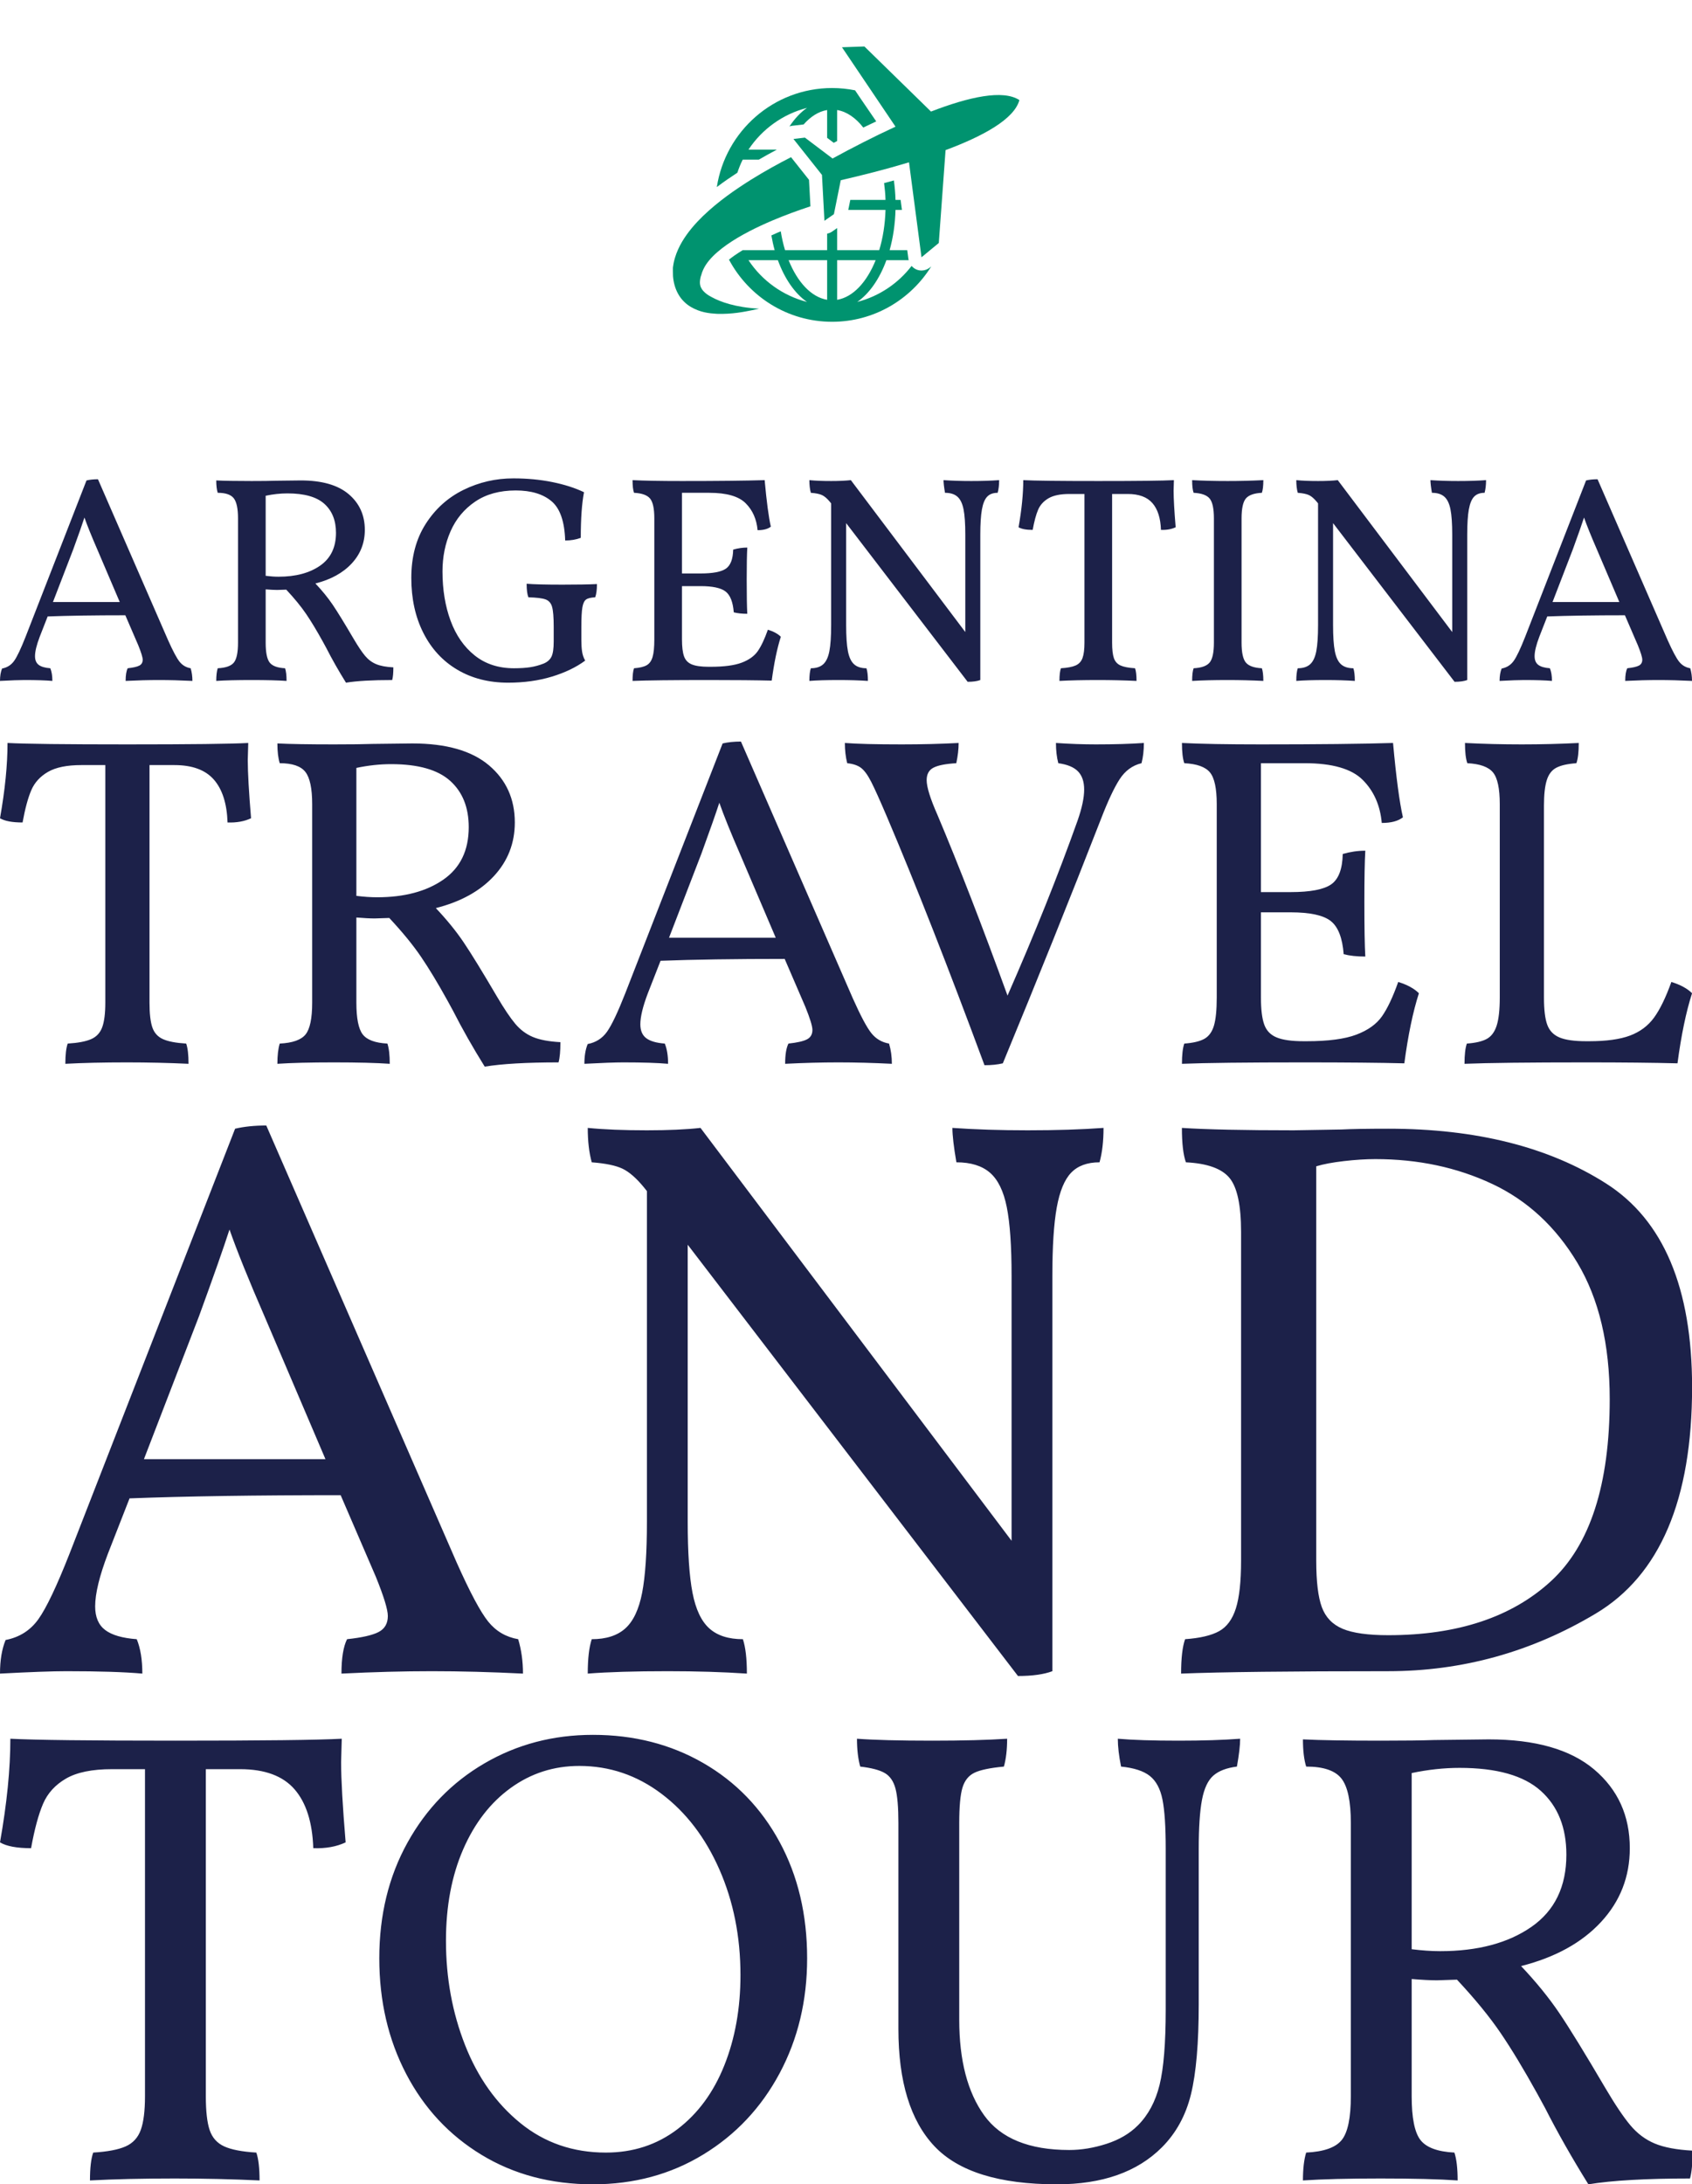 <?xml version="1.0" standalone="no"?>
<svg xmlns="http://www.w3.org/2000/svg" width="230.04" height="296.774" viewBox="0 0 230.04 296.774"><g fill="#00936f" color="#00936f" transform="translate(90.02 0) scale(0.556)"><svg width="90.0" height="90.0" x="0.0" y="0.0" viewBox="0 0 90 90"><path d="M65.488,65.37c-0.571,0.471-1.272,0.724-1.988,0.741c-0.424,0.009-0.85-0.063-1.255-0.223  c-0.492-0.195-0.905-0.517-1.24-0.899c-3.28,4.264-7.92,7.411-13.282,8.8c2.99-2.082,5.463-5.671,7.121-10.209h5.453  c-0.021-0.096-0.063-0.182-0.074-0.279l-0.285-2.165H55.63c0.841-2.991,1.343-6.308,1.438-9.836h1.574l-0.322-2.444h-1.252  c-0.045-1.637-0.187-3.225-0.396-4.757c-0.779,0.217-1.588,0.431-2.39,0.645c0.174,1.336,0.302,2.7,0.344,4.112h-8.61L45.52,51.3  h9.105c-0.104,3.541-0.639,6.884-1.537,9.836H42.795v-5.401l-1.252,0.875c-0.363,0.257-0.772,0.399-1.192,0.486v4.04H30.058  c-0.439-1.446-0.79-2.989-1.047-4.6c-0.267,0.108-0.542,0.217-0.804,0.329c-0.524,0.223-0.992,0.445-1.49,0.668  c0.219,1.238,0.477,2.451,0.798,3.603h-7.807v-0.002c-0.703,0.429-1.374,0.857-1.996,1.292c-0.491,0.346-0.938,0.686-1.361,1.023  c4.805,9.025,14.303,15.189,25.221,15.189c10.239,0,19.208-5.433,24.25-13.549L65.488,65.37z M21.114,63.58h7.188  c1.661,4.538,4.13,8.127,7.121,10.209C29.482,72.252,24.412,68.564,21.114,63.58z M40.351,73.266  c-3.883-0.645-7.27-4.322-9.421-9.686h9.421V73.266z M42.795,63.58h9.421c-2.149,5.361-5.54,9.041-9.421,9.686V63.58z"></path><path d="M87.363,24.459c-3.995-2.627-12.348-0.773-21.615,2.803L49.466,11.36l-5.485,0.188L57.07,30.955  c-5.385,2.476-10.719,5.232-15.396,7.779l-6.756-5.102l-2.806,0.327l6.977,8.789l0.601,11.208l2.317-1.617l1.677-8.297  c5.19-1.188,11.015-2.66,16.687-4.372l3.053,23.206l4.232-3.495l1.654-22.695C78.628,33.219,86.111,29.072,87.363,24.459z"></path><path d="M48.527,24.071l-1.348-1.999c-1.819-0.362-3.688-0.56-5.61-0.56c-14.262,0-26.082,10.519-28.192,24.199  c1.755-1.324,3.46-2.488,5.021-3.501c0.37-1.097,0.789-2.173,1.308-3.194h3.933c1.418-0.817,2.874-1.633,4.406-2.444h-6.933  c3.296-4.984,8.368-8.671,14.31-10.209c-1.592,1.11-3.032,2.657-4.287,4.538c0.197-0.063,0.393-0.13,0.604-0.153l2.806-0.327  c0.017-0.001,0.037,0,0.052-0.001c1.697-1.917,3.647-3.184,5.752-3.532v6.794l1.615,1.221c0.282-0.151,0.549-0.284,0.829-0.435  v-7.58c2.373,0.393,4.56,1.933,6.396,4.285l3.166-1.505L48.527,24.071z"></path><path d="M35.919,43.951l-4.397-5.538c-2.987,1.531-6.322,3.345-9.807,5.517c-3.892,2.446-7.978,5.27-11.725,8.869  c-1.86,1.813-3.648,3.828-5.098,6.258c-0.717,1.217-1.339,2.549-1.767,3.991c-0.115,0.353-0.192,0.733-0.28,1.101  c-0.047,0.183-0.069,0.375-0.104,0.563l-0.102,0.681l-0.003,0.832l0.023,1.226c0.107,1.477,0.501,3.049,1.285,4.42  c0.766,1.383,1.916,2.446,3.06,3.128c2.327,1.363,4.509,1.586,6.388,1.697c3.773,0.115,6.669-0.5,8.695-0.902  c0.631-0.134,1.162-0.256,1.612-0.361c-5.88-0.309-9.543-1.719-11.51-2.787c-0.562-0.285-1.083-0.605-1.528-0.977  c-0.205-0.159-0.317-0.263-0.317-0.263l0.038-0.003c-0.121-0.115-0.262-0.223-0.364-0.346c-0.886-1.059-0.909-2.021-0.595-3.401  c0.054-0.142,0.101-0.271,0.14-0.405l0.239-0.799l0.008-0.023c0.022-0.125-0.022,0.141-0.016,0.106l0.013-0.028l0.022-0.063  l0.044-0.121c0.033-0.079,0.051-0.159,0.092-0.242c0.079-0.163,0.133-0.326,0.228-0.491c0.332-0.663,0.786-1.338,1.348-2.008  c1.127-1.343,2.652-2.629,4.323-3.804c3.372-2.351,7.309-4.276,11.085-5.885c3.284-1.394,6.455-2.523,9.317-3.473L35.919,43.951z"></path></svg></g><path fill="#1c2149" fill-rule="nonzero" d="M25.92 25.80Q26.16 26.60 26.16 27.52L26.16 27.52Q23.76 27.40 21.60 27.40L21.60 27.40Q19.48 27.40 17.08 27.52L17.08 27.52Q17.08 26.36 17.36 25.80L17.36 25.80Q18.48 25.68 18.94 25.44Q19.40 25.20 19.40 24.64L19.40 24.64Q19.40 24.16 18.80 22.68L18.80 22.68L17.04 18.60Q10.68 18.60 6.48 18.76L6.48 18.76L5.40 21.52Q4.76 23.20 4.76 24.16L4.76 24.16Q4.76 24.96 5.26 25.34Q5.76 25.72 6.84 25.80L6.84 25.80Q7.12 26.48 7.12 27.52L7.12 27.52Q5.76 27.40 3.32 27.40L3.32 27.40Q2.28 27.40 0 27.52L0 27.52Q0 26.52 0.28 25.84L0.28 25.84Q1.32 25.64 1.92 24.80Q2.52 23.96 3.48 21.52L3.48 21.52L11.76 0.28Q12.44 0.12 13.32 0.12L13.32 0.12L22.84 21.96Q23.84 24.20 24.42 24.92Q25 25.64 25.92 25.80L25.92 25.80ZM7.20 16.80L16.28 16.80L13.24 9.68Q12.04 6.92 11.48 5.32L11.48 5.32Q11.04 6.68 9.96 9.64L9.96 9.64L7.20 16.80ZM48.08 21.80Q49 23.36 49.64 24.12Q50.28 24.88 51.14 25.24Q52 25.60 53.48 25.68L53.48 25.68Q53.48 26.84 53.32 27.40L53.32 27.40Q49.24 27.40 47.04 27.76L47.04 27.76Q45.52 25.32 44.36 23.04L44.36 23.04L43.88 22.16Q42.64 19.92 41.62 18.42Q40.60 16.92 38.92 15.12L38.92 15.12L37.68 15.16Q37.08 15.16 36.12 15.08L36.12 15.08L36.12 22.32Q36.12 24.32 36.66 25.02Q37.20 25.72 38.76 25.80L38.76 25.80Q38.96 26.40 38.96 27.52L38.96 27.52Q37.24 27.40 34.20 27.40L34.20 27.40Q31.20 27.40 29.40 27.52L29.40 27.52Q29.40 26.44 29.60 25.80L29.60 25.80Q31.24 25.72 31.80 25.02Q32.36 24.32 32.36 22.32L32.36 22.32L32.36 5.44Q32.36 3.44 31.78 2.70Q31.20 1.96 29.60 1.96L29.60 1.96Q29.40 1.32 29.40 0.28L29.40 0.28Q31 0.36 34.20 0.36L34.20 0.36Q36.40 0.36 37.52 0.32L37.52 0.32L40.88 0.28Q45.20 0.28 47.40 2.14Q49.60 4 49.60 7L49.60 7Q49.60 9.64 47.82 11.56Q46.04 13.48 42.88 14.28L42.88 14.28Q44.28 15.76 45.24 17.18Q46.20 18.60 48.08 21.80L48.08 21.80ZM36.12 13.24Q37.08 13.36 37.88 13.36L37.88 13.36Q41.36 13.36 43.52 11.86Q45.68 10.36 45.68 7.40L45.68 7.40Q45.68 4.88 44.10 3.46Q42.52 2.04 39.08 2.04L39.08 2.04Q37.64 2.04 36.12 2.36L36.12 2.36L36.12 13.24ZM69.08 27.76Q65.16 27.76 62.18 26.00Q59.20 24.24 57.56 21Q55.92 17.76 55.92 13.52L55.92 13.52Q55.92 9.24 57.88 6.18Q59.84 3.12 63.02 1.56Q66.20 0 69.80 0L69.80 0Q72.60 0 75.08 0.50Q77.56 1 79.40 1.88L79.40 1.88Q78.96 4.16 78.96 8.08L78.96 8.08Q78 8.44 76.84 8.44L76.84 8.44Q76.72 4.56 74.98 3.10Q73.24 1.64 70.12 1.64L70.12 1.64Q66.84 1.64 64.60 3.16Q62.36 4.68 61.26 7.18Q60.16 9.68 60.16 12.64L60.16 12.64Q60.16 16.36 61.26 19.34Q62.36 22.32 64.54 24.06Q66.72 25.80 69.88 25.80L69.88 25.80Q71.16 25.80 72.08 25.66Q73 25.52 73.92 25.16L73.92 25.16Q74.68 24.84 74.98 24.22Q75.28 23.60 75.28 22.16L75.28 22.16L75.28 20.16Q75.28 18.24 75.06 17.46Q74.84 16.68 74.16 16.44Q73.48 16.20 71.84 16.16L71.84 16.16Q71.60 15.56 71.60 14.32L71.60 14.32Q73.12 14.44 76.48 14.44L76.48 14.44Q79.48 14.44 81.16 14.36L81.16 14.36Q81.16 15.52 80.92 16.16L80.92 16.16Q80.04 16.20 79.68 16.46Q79.32 16.72 79.18 17.52Q79.04 18.32 79.04 20.16L79.04 20.16L79.04 21.96Q79.04 22.88 79.14 23.54Q79.24 24.20 79.56 24.76L79.56 24.76Q77.72 26.12 75.02 26.94Q72.32 27.76 69.08 27.76L69.08 27.76ZM104.40 20.56Q105.56 20.92 106.16 21.52L106.16 21.52Q105.40 23.88 104.92 27.48L104.92 27.48Q101.80 27.40 96.36 27.40L96.36 27.40Q89.00 27.40 86.00 27.52L86.00 27.52Q86.00 26.36 86.20 25.80L86.20 25.80Q87.32 25.72 87.90 25.40Q88.48 25.08 88.72 24.28Q88.96 23.48 88.96 21.88L88.96 21.88L88.96 5.44Q88.96 3.44 88.38 2.74Q87.80 2.04 86.20 1.96L86.20 1.96Q86.00 1.40 86.00 0.24L86.00 0.24Q88.36 0.36 92.72 0.36L92.72 0.36Q100 0.36 103.96 0.24L103.96 0.24Q104.36 4.64 104.80 6.56L104.80 6.56Q104.20 7.04 103 7.04L103 7.04Q102.80 4.80 101.38 3.38Q99.96 1.96 96.44 1.96L96.44 1.96L92.72 1.96L92.72 12.92L95.24 12.92Q97.76 12.92 98.70 12.26Q99.64 11.60 99.68 9.68L99.68 9.68Q100.64 9.40 101.60 9.40L101.60 9.40Q101.52 10.76 101.52 13.76L101.52 13.76Q101.52 17.04 101.60 18.40L101.60 18.40Q100.52 18.40 99.76 18.20L99.76 18.20Q99.60 16.12 98.66 15.38Q97.72 14.64 95.24 14.64L95.24 14.64L92.72 14.64L92.72 21.88Q92.72 23.40 93.00 24.18Q93.28 24.96 94.06 25.28Q94.84 25.60 96.36 25.60L96.36 25.60L96.60 25.60Q99.36 25.60 100.84 25.04Q102.32 24.48 103.02 23.48Q103.72 22.48 104.40 20.56L104.40 20.56ZM132.04 0.36Q134.20 0.36 135.84 0.24L135.84 0.24Q135.84 1.24 135.64 1.96L135.64 1.96Q134.72 1.96 134.22 2.48Q133.72 3 133.50 4.22Q133.28 5.44 133.28 7.64L133.28 7.64L133.28 27.40Q132.64 27.64 131.56 27.64L131.56 27.64L115.04 6.08L115.04 19.92Q115.04 22.24 115.28 23.48Q115.52 24.72 116.12 25.26Q116.72 25.80 117.80 25.80L117.80 25.80Q118.00 26.40 118.00 27.52L118.00 27.52Q116.20 27.40 114.04 27.40L114.04 27.40Q111.56 27.40 110.04 27.52L110.04 27.52Q110.04 26.40 110.24 25.80L110.24 25.80Q111.32 25.80 111.92 25.26Q112.52 24.72 112.76 23.48Q113.00 22.24 113.00 19.92L113.00 19.92L113.00 3.40L112.84 3.20Q112.28 2.52 111.78 2.28Q111.28 2.04 110.24 1.96L110.24 1.96Q110.04 1.24 110.04 0.24L110.04 0.24Q111.24 0.36 113.00 0.36L113.00 0.36Q114.60 0.36 115.68 0.24L115.68 0.24L131.24 20.88L131.24 7.64Q131.24 5.40 131.00 4.20Q130.76 3 130.16 2.48Q129.56 1.96 128.48 1.96L128.48 1.96Q128.28 0.80 128.28 0.24L128.28 0.24Q130.00 0.36 132.04 0.36L132.04 0.36ZM159.60 0.24L159.56 1.68Q159.56 3.28 159.84 6.64L159.84 6.64Q159 7.04 157.84 7L157.84 7Q157.76 4.60 156.68 3.36Q155.60 2.12 153.32 2.12L153.32 2.12L151.20 2.12L151.20 22.32Q151.20 23.72 151.44 24.42Q151.68 25.12 152.34 25.42Q153 25.72 154.32 25.80L154.32 25.80Q154.52 26.36 154.52 27.52L154.52 27.52Q151.96 27.40 149.28 27.40L149.28 27.40Q146.28 27.40 144.04 27.52L144.04 27.52Q144.04 26.36 144.24 25.80L144.24 25.80Q145.56 25.72 146.24 25.42Q146.92 25.12 147.18 24.40Q147.44 23.68 147.44 22.32L147.44 22.32L147.44 2.12L145.40 2.12Q143.56 2.12 142.56 2.70Q141.56 3.28 141.14 4.26Q140.72 5.24 140.40 7L140.40 7Q139.08 7 138.48 6.64L138.48 6.64Q139.12 3.04 139.12 0.24L139.12 0.24Q141.36 0.36 149.32 0.36L149.32 0.36Q157.40 0.36 159.60 0.24L159.60 0.24ZM165.04 5.44Q165.04 3.44 164.46 2.74Q163.88 2.04 162.28 1.96L162.28 1.96Q162.08 1.40 162.08 0.24L162.08 0.24Q164.28 0.36 166.92 0.36L166.92 0.36Q169.36 0.36 171.76 0.24L171.76 0.24Q171.76 1.40 171.56 1.96L171.56 1.96Q169.96 2.04 169.38 2.74Q168.80 3.44 168.80 5.44L168.80 5.44L168.80 22.32Q168.80 24.32 169.38 25.02Q169.96 25.72 171.56 25.80L171.56 25.80Q171.76 26.36 171.76 27.52L171.76 27.52Q169.36 27.40 166.92 27.40L166.92 27.40Q164.12 27.40 162.08 27.52L162.08 27.52Q162.08 26.36 162.28 25.80L162.28 25.80Q163.88 25.72 164.46 25.02Q165.04 24.32 165.04 22.32L165.04 22.32L165.04 5.44ZM198.24 0.36Q200.40 0.36 202.04 0.24L202.04 0.24Q202.04 1.24 201.84 1.96L201.84 1.96Q200.92 1.96 200.42 2.48Q199.92 3 199.70 4.22Q199.48 5.44 199.48 7.64L199.48 7.64L199.48 27.40Q198.84 27.64 197.76 27.64L197.76 27.64L181.24 6.08L181.24 19.92Q181.24 22.24 181.48 23.48Q181.72 24.72 182.32 25.26Q182.92 25.80 184 25.80L184 25.80Q184.20 26.40 184.20 27.52L184.20 27.52Q182.40 27.40 180.24 27.40L180.24 27.40Q177.76 27.40 176.24 27.52L176.24 27.52Q176.24 26.40 176.44 25.80L176.44 25.80Q177.52 25.80 178.12 25.26Q178.72 24.72 178.96 23.48Q179.20 22.24 179.20 19.92L179.20 19.92L179.20 3.40L179.04 3.20Q178.48 2.52 177.98 2.28Q177.48 2.04 176.44 1.96L176.44 1.96Q176.24 1.24 176.24 0.24L176.24 0.24Q177.44 0.36 179.20 0.36L179.20 0.36Q180.80 0.36 181.88 0.24L181.88 0.24L197.44 20.88L197.44 7.64Q197.44 5.40 197.20 4.20Q196.96 3 196.36 2.48Q195.76 1.96 194.68 1.96L194.68 1.96Q194.48 0.80 194.48 0.24L194.48 0.24Q196.20 0.36 198.24 0.36L198.24 0.36ZM229.80 25.80Q230.04 26.60 230.04 27.52L230.04 27.52Q227.64 27.40 225.48 27.40L225.48 27.40Q223.36 27.40 220.96 27.52L220.96 27.52Q220.96 26.36 221.24 25.80L221.24 25.80Q222.36 25.68 222.82 25.44Q223.28 25.20 223.28 24.64L223.28 24.64Q223.28 24.16 222.68 22.68L222.68 22.68L220.92 18.60Q214.56 18.60 210.36 18.76L210.36 18.76L209.28 21.52Q208.64 23.20 208.64 24.16L208.64 24.16Q208.64 24.96 209.14 25.34Q209.64 25.72 210.72 25.80L210.72 25.80Q211 26.48 211 27.52L211 27.52Q209.64 27.40 207.20 27.40L207.20 27.40Q206.16 27.40 203.88 27.52L203.88 27.52Q203.88 26.52 204.16 25.84L204.16 25.84Q205.20 25.64 205.80 24.80Q206.40 23.96 207.36 21.52L207.36 21.52L215.64 0.28Q216.32 0.12 217.20 0.12L217.20 0.12L226.72 21.96Q227.72 24.20 228.30 24.92Q228.88 25.64 229.80 25.80L229.80 25.80ZM211.08 16.80L220.16 16.80L217.12 9.68Q215.92 6.92 215.36 5.32L215.36 5.32Q214.92 6.68 213.84 9.64L213.84 9.64L211.08 16.80Z" transform="translate(0 65) scale(1)"></path><path fill="#1c2149" fill-rule="nonzero" d="M21.12 0.12L21.08 1.56Q21.08 3.16 21.36 6.52L21.36 6.52Q20.52 6.92 19.36 6.88L19.36 6.88Q19.28 4.48 18.20 3.24Q17.12 2 14.84 2L14.84 2L12.72 2L12.72 22.20Q12.72 23.60 12.96 24.30Q13.20 25 13.86 25.30Q14.52 25.60 15.84 25.68L15.84 25.68Q16.04 26.24 16.04 27.40L16.04 27.40Q13.48 27.28 10.80 27.28L10.80 27.28Q7.80 27.28 5.56 27.40L5.56 27.40Q5.56 26.24 5.76 25.68L5.76 25.68Q7.08 25.60 7.76 25.30Q8.44 25 8.70 24.28Q8.96 23.56 8.96 22.20L8.96 22.20L8.96 2L6.92 2Q5.08 2 4.08 2.58Q3.08 3.16 2.66 4.14Q2.24 5.12 1.92 6.88L1.92 6.88Q0.60 6.88 0 6.52L0 6.52Q0.64 2.92 0.64 0.12L0.64 0.12Q2.88 0.24 10.84 0.24L10.84 0.24Q18.92 0.24 21.12 0.12L21.12 0.12ZM42.28 21.68Q43.20 23.24 43.84 24Q44.48 24.76 45.34 25.12Q46.20 25.48 47.68 25.56L47.68 25.56Q47.68 26.72 47.52 27.28L47.52 27.28Q43.44 27.28 41.24 27.64L41.24 27.64Q39.72 25.20 38.56 22.92L38.56 22.92L38.08 22.04Q36.84 19.80 35.82 18.30Q34.80 16.80 33.12 15L33.12 15L31.88 15.04Q31.28 15.04 30.32 14.96L30.32 14.96L30.32 22.20Q30.32 24.20 30.86 24.90Q31.40 25.60 32.96 25.68L32.96 25.68Q33.16 26.28 33.16 27.40L33.16 27.40Q31.44 27.28 28.40 27.28L28.40 27.28Q25.40 27.28 23.60 27.40L23.60 27.40Q23.60 26.32 23.80 25.68L23.80 25.68Q25.44 25.60 26.00 24.90Q26.56 24.20 26.56 22.20L26.56 22.20L26.56 5.32Q26.56 3.32 25.98 2.58Q25.40 1.84 23.80 1.84L23.80 1.84Q23.60 1.20 23.60 0.16L23.60 0.16Q25.20 0.24 28.40 0.24L28.40 0.24Q30.60 0.24 31.72 0.20L31.72 0.20L35.08 0.16Q39.40 0.16 41.60 2.02Q43.80 3.88 43.80 6.88L43.80 6.88Q43.80 9.52 42.02 11.44Q40.24 13.36 37.08 14.16L37.08 14.16Q38.48 15.64 39.44 17.06Q40.40 18.48 42.28 21.68L42.28 21.68ZM30.32 13.12Q31.28 13.24 32.08 13.24L32.08 13.24Q35.56 13.24 37.72 11.74Q39.88 10.24 39.88 7.28L39.88 7.28Q39.88 4.76 38.30 3.34Q36.72 1.92 33.28 1.92L33.28 1.92Q31.84 1.92 30.32 2.24L30.32 2.24L30.32 13.12ZM75.64 25.68Q75.88 26.48 75.88 27.40L75.88 27.40Q73.48 27.28 71.32 27.28L71.32 27.28Q69.20 27.28 66.80 27.40L66.80 27.40Q66.80 26.24 67.08 25.68L67.08 25.68Q68.20 25.56 68.66 25.32Q69.12 25.08 69.12 24.52L69.12 24.52Q69.12 24.04 68.52 22.56L68.52 22.56L66.76 18.48Q60.40 18.48 56.20 18.64L56.20 18.64L55.12 21.40Q54.48 23.08 54.48 24.04L54.48 24.04Q54.48 24.84 54.98 25.22Q55.48 25.60 56.56 25.68L56.56 25.68Q56.84 26.36 56.84 27.40L56.84 27.40Q55.48 27.28 53.04 27.28L53.04 27.28Q52 27.28 49.72 27.40L49.72 27.40Q49.72 26.40 50 25.72L50 25.72Q51.04 25.52 51.64 24.68Q52.24 23.84 53.20 21.40L53.20 21.40L61.48 0.16Q62.16 0 63.04 0L63.04 0L72.56 21.84Q73.56 24.08 74.14 24.80Q74.72 25.52 75.64 25.68L75.64 25.68ZM56.92 16.68L66 16.68L62.96 9.56Q61.76 6.80 61.20 5.20L61.20 5.20Q60.76 6.56 59.68 9.52L59.68 9.52L56.92 16.68ZM93.24 0.24Q95.60 0.24 97.32 0.12L97.32 0.12Q97.32 1.08 97.12 1.84L97.12 1.84Q95.96 2.12 95.26 3.20Q94.56 4.28 93.68 6.56L93.68 6.56Q89.72 16.72 85.32 27.36L85.32 27.36Q84.64 27.52 83.76 27.52L83.76 27.52Q79.12 15 75.48 6.44L75.48 6.44Q74.56 4.28 74.12 3.42Q73.68 2.56 73.26 2.24Q72.84 1.92 72.08 1.84L72.08 1.84Q71.88 1.04 71.88 0.12L71.88 0.12Q73.44 0.24 76.72 0.24L76.72 0.24Q79.28 0.24 81.56 0.12L81.56 0.12Q81.56 0.92 81.36 1.84L81.36 1.84Q80 1.92 79.42 2.22Q78.84 2.52 78.84 3.28L78.84 3.28Q78.84 4.16 79.76 6.24L79.76 6.24Q82.48 12.68 85.72 21.60L85.72 21.60Q89.20 13.68 91.68 6.72L91.68 6.72Q92.24 5.12 92.24 4.08L92.24 4.08Q92.24 3.08 91.72 2.54Q91.20 2 90.04 1.84L90.04 1.84Q89.84 1.08 89.84 0.12L89.84 0.12Q91.60 0.24 93.24 0.24L93.24 0.24ZM118.96 20.44Q120.12 20.80 120.72 21.40L120.72 21.40Q119.96 23.76 119.48 27.36L119.48 27.36Q116.36 27.28 110.92 27.28L110.92 27.28Q103.56 27.28 100.56 27.40L100.56 27.40Q100.56 26.24 100.76 25.68L100.76 25.68Q101.88 25.60 102.46 25.28Q103.04 24.96 103.28 24.16Q103.52 23.36 103.52 21.76L103.52 21.76L103.52 5.32Q103.52 3.32 102.94 2.62Q102.36 1.92 100.76 1.84L100.76 1.84Q100.56 1.28 100.56 0.12L100.56 0.12Q102.92 0.24 107.28 0.24L107.28 0.24Q114.56 0.24 118.52 0.12L118.52 0.12Q118.92 4.52 119.36 6.44L119.36 6.44Q118.76 6.92 117.56 6.92L117.56 6.92Q117.36 4.68 115.94 3.26Q114.52 1.84 111 1.84L111 1.84L107.28 1.84L107.28 12.80L109.80 12.80Q112.32 12.80 113.26 12.14Q114.20 11.48 114.24 9.56L114.24 9.56Q115.20 9.28 116.16 9.28L116.16 9.28Q116.08 10.64 116.08 13.64L116.08 13.64Q116.08 16.92 116.16 18.28L116.16 18.28Q115.08 18.28 114.32 18.08L114.32 18.08Q114.16 16 113.22 15.26Q112.28 14.52 109.80 14.52L109.80 14.52L107.28 14.52L107.28 21.76Q107.28 23.28 107.56 24.06Q107.84 24.84 108.62 25.16Q109.40 25.48 110.92 25.48L110.92 25.48L111.16 25.48Q113.92 25.48 115.40 24.92Q116.88 24.36 117.58 23.36Q118.28 22.36 118.96 20.44L118.96 20.44ZM135.20 25.48Q137.40 25.48 138.68 25Q139.96 24.52 140.72 23.48Q141.48 22.44 142.20 20.44L142.20 20.44Q143.36 20.80 143.96 21.40L143.96 21.40Q143.20 23.76 142.72 27.36L142.72 27.36Q139.60 27.28 134.96 27.28L134.96 27.28Q127.60 27.28 124.60 27.40L124.60 27.40Q124.60 26.24 124.80 25.68L124.80 25.68Q125.92 25.60 126.50 25.28Q127.08 24.96 127.34 24.14Q127.60 23.32 127.60 21.76L127.60 21.76L127.60 5.32Q127.60 3.32 127.02 2.62Q126.44 1.92 124.84 1.84L124.84 1.84Q124.64 1.28 124.64 0.12L124.64 0.12Q126.96 0.24 129.48 0.24L129.48 0.24Q131.92 0.24 134.32 0.12L134.32 0.12Q134.32 1.28 134.12 1.84L134.12 1.84Q133 1.92 132.42 2.22Q131.84 2.52 131.60 3.28Q131.36 4.04 131.36 5.44L131.36 5.44L131.36 21.76Q131.36 23.32 131.64 24.08Q131.92 24.84 132.68 25.16Q133.44 25.48 134.96 25.48L134.96 25.48L135.20 25.48Z" transform="translate(0 100.76) scale(1.598)"></path><path fill="#1c2149" fill-rule="nonzero" d="M25.92 25.68Q26.16 26.48 26.16 27.40L26.16 27.40Q23.76 27.28 21.60 27.28L21.60 27.28Q19.48 27.28 17.08 27.40L17.08 27.40Q17.08 26.24 17.36 25.68L17.36 25.68Q18.48 25.56 18.94 25.32Q19.40 25.08 19.40 24.52L19.40 24.52Q19.40 24.04 18.80 22.56L18.80 22.56L17.04 18.48Q10.68 18.48 6.48 18.64L6.48 18.64L5.40 21.40Q4.76 23.08 4.76 24.04L4.76 24.04Q4.76 24.84 5.26 25.22Q5.76 25.60 6.84 25.68L6.84 25.68Q7.12 26.36 7.12 27.40L7.12 27.40Q5.76 27.28 3.32 27.28L3.32 27.28Q2.28 27.28 0 27.40L0 27.40Q0 26.40 0.28 25.72L0.28 25.72Q1.32 25.52 1.92 24.68Q2.52 23.84 3.48 21.40L3.48 21.40L11.76 0.16Q12.44 0 13.32 0L13.32 0L22.84 21.84Q23.84 24.08 24.42 24.80Q25 25.52 25.92 25.68L25.92 25.68ZM7.20 16.68L16.28 16.68L13.24 9.56Q12.04 6.80 11.48 5.20L11.48 5.20Q11.04 6.56 9.96 9.52L9.96 9.52L7.20 16.68ZM51.40 0.24Q53.56 0.24 55.20 0.12L55.20 0.12Q55.20 1.12 55 1.84L55 1.84Q54.08 1.84 53.58 2.36Q53.08 2.88 52.86 4.10Q52.64 5.32 52.64 7.52L52.64 7.52L52.64 27.28Q52 27.52 50.92 27.52L50.92 27.52L34.40 5.96L34.40 19.80Q34.40 22.12 34.64 23.36Q34.88 24.60 35.48 25.14Q36.08 25.68 37.16 25.68L37.16 25.68Q37.36 26.28 37.36 27.40L37.36 27.40Q35.56 27.28 33.40 27.28L33.40 27.28Q30.92 27.28 29.40 27.40L29.40 27.40Q29.40 26.28 29.60 25.68L29.60 25.68Q30.68 25.68 31.28 25.14Q31.88 24.60 32.12 23.36Q32.36 22.12 32.36 19.80L32.36 19.80L32.36 3.28L32.20 3.08Q31.64 2.40 31.14 2.16Q30.64 1.92 29.60 1.84L29.60 1.84Q29.40 1.12 29.40 0.12L29.40 0.12Q30.60 0.24 32.36 0.24L32.36 0.24Q33.96 0.24 35.04 0.12L35.04 0.12L50.60 20.76L50.60 7.52Q50.60 5.28 50.36 4.08Q50.12 2.88 49.52 2.36Q48.92 1.84 47.84 1.84L47.84 1.84Q47.64 0.68 47.64 0.12L47.64 0.12Q49.36 0.24 51.40 0.24L51.40 0.24ZM69.44 0.16Q76.04 0.16 80.34 2.90Q84.64 5.64 84.64 13.08L84.64 13.08Q84.64 21.52 79.82 24.40Q75 27.28 69.44 27.28L69.44 27.28Q62.08 27.28 59.08 27.40L59.08 27.40Q59.08 26.24 59.28 25.68L59.28 25.68Q60.40 25.60 60.98 25.28Q61.56 24.96 61.82 24.14Q62.08 23.32 62.08 21.76L62.08 21.76L62.08 5.32Q62.08 3.32 61.50 2.62Q60.92 1.92 59.32 1.84L59.32 1.84Q59.12 1.28 59.12 0.12L59.12 0.12Q60.96 0.24 64.72 0.24L64.72 0.24L67.08 0.20Q67.88 0.16 69.44 0.16L69.44 0.16ZM69.44 25.48Q74.64 25.48 77.58 22.78Q80.52 20.08 80.52 13.68L80.52 13.68Q80.52 9.56 78.90 6.86Q77.28 4.16 74.64 2.92Q72 1.68 68.80 1.68L68.80 1.68Q68.08 1.68 67.22 1.78Q66.36 1.88 65.84 2.04L65.84 2.04L65.84 21.76Q65.84 23.32 66.12 24.08Q66.40 24.84 67.16 25.16Q67.92 25.48 69.44 25.48L69.44 25.48Z" transform="translate(0 152.928) scale(2.718)"></path><path fill="#1c2149" fill-rule="nonzero" d="M21.12 0.24L21.08 1.68Q21.08 3.28 21.36 6.64L21.36 6.64Q20.52 7.04 19.36 7L19.36 7Q19.28 4.60 18.20 3.36Q17.12 2.12 14.84 2.12L14.84 2.12L12.72 2.12L12.72 22.32Q12.72 23.72 12.96 24.42Q13.20 25.12 13.86 25.42Q14.52 25.72 15.84 25.80L15.84 25.80Q16.04 26.36 16.04 27.52L16.04 27.52Q13.48 27.40 10.80 27.40L10.80 27.40Q7.80 27.40 5.56 27.52L5.56 27.52Q5.56 26.36 5.76 25.80L5.76 25.80Q7.08 25.72 7.76 25.42Q8.44 25.12 8.70 24.40Q8.96 23.68 8.96 22.32L8.96 22.32L8.96 2.12L6.92 2.12Q5.08 2.12 4.08 2.70Q3.08 3.28 2.66 4.26Q2.24 5.24 1.92 7L1.92 7Q0.60 7 0 6.64L0 6.64Q0.64 3.04 0.64 0.24L0.64 0.24Q2.88 0.36 10.84 0.36L10.84 0.36Q18.92 0.36 21.12 0.24L21.12 0.24ZM36.64 27.76Q32.76 27.76 29.76 25.94Q26.76 24.12 25.10 20.94Q23.44 17.76 23.44 13.80L23.44 13.80Q23.44 9.80 25.18 6.66Q26.92 3.52 29.94 1.76Q32.96 0 36.64 0L36.64 0Q40.44 0 43.46 1.74Q46.48 3.48 48.18 6.62Q49.88 9.76 49.88 13.80L49.88 13.80Q49.88 17.72 48.18 20.90Q46.48 24.08 43.46 25.92Q40.44 27.76 36.64 27.76L36.64 27.76ZM37.44 25.80Q39.96 25.80 41.86 24.36Q43.76 22.92 44.76 20.42Q45.76 17.92 45.76 14.84L45.76 14.84Q45.76 11.28 44.46 8.32Q43.16 5.36 40.88 3.64Q38.60 1.92 35.80 1.92L35.80 1.92Q33.44 1.92 31.56 3.28Q29.68 4.64 28.62 7.08Q27.56 9.52 27.56 12.72L27.56 12.72Q27.56 16.16 28.74 19.16Q29.92 22.16 32.16 23.98Q34.40 25.80 37.44 25.80L37.44 25.80ZM74.08 16.64Q74.08 20.24 73.60 22.20Q73.12 24.16 71.80 25.48L71.80 25.48Q69.52 27.76 65.32 27.76L65.32 27.76Q59.96 27.76 57.74 25.40Q55.52 23.04 55.52 18.16L55.52 18.16L55.52 5.44Q55.52 4 55.34 3.32Q55.16 2.64 54.68 2.36Q54.20 2.08 53.16 1.96L53.16 1.96Q52.96 1.24 52.96 0.24L52.96 0.24Q54.56 0.36 57.60 0.36L57.60 0.36Q60.44 0.36 62.24 0.24L62.24 0.24Q62.24 1.24 62.04 1.96L62.04 1.96Q60.76 2.08 60.22 2.34Q59.68 2.60 59.48 3.26Q59.28 3.92 59.28 5.44L59.28 5.44L59.28 17.60Q59.28 21.36 60.82 23.50Q62.36 25.64 66.08 25.64L66.08 25.64Q67.20 25.64 68.38 25.26Q69.56 24.88 70.32 24.12L70.32 24.12Q71.28 23.16 71.66 21.62Q72.04 20.08 72.04 16.96L72.04 16.96L72.04 7.04Q72.04 5 71.84 4Q71.64 3 71.06 2.54Q70.48 2.08 69.28 1.96L69.28 1.96Q69.08 0.96 69.08 0.24L69.08 0.24Q70.44 0.36 72.84 0.36L72.84 0.36Q75.08 0.36 76.64 0.24L76.64 0.24Q76.64 0.84 76.44 1.96L76.44 1.96Q75.48 2.08 74.98 2.52Q74.48 2.96 74.28 4.02Q74.08 5.08 74.08 7.04L74.08 7.04L74.08 16.64ZM99.20 21.80Q100.12 23.36 100.76 24.12Q101.40 24.88 102.26 25.24Q103.12 25.60 104.60 25.68L104.60 25.68Q104.60 26.84 104.44 27.40L104.44 27.40Q100.36 27.40 98.16 27.76L98.16 27.76Q96.64 25.32 95.48 23.04L95.48 23.04L95 22.16Q93.76 19.92 92.74 18.42Q91.72 16.92 90.04 15.12L90.04 15.12L88.80 15.16Q88.20 15.16 87.24 15.08L87.24 15.08L87.24 22.32Q87.24 24.32 87.78 25.02Q88.32 25.72 89.88 25.80L89.88 25.80Q90.08 26.40 90.08 27.52L90.08 27.52Q88.36 27.40 85.32 27.40L85.32 27.40Q82.32 27.40 80.52 27.52L80.52 27.52Q80.52 26.44 80.72 25.80L80.72 25.80Q82.36 25.72 82.92 25.02Q83.48 24.32 83.48 22.32L83.48 22.32L83.48 5.44Q83.48 3.44 82.90 2.70Q82.32 1.96 80.72 1.96L80.72 1.96Q80.52 1.32 80.52 0.28L80.52 0.28Q82.12 0.36 85.32 0.36L85.32 0.36Q87.52 0.36 88.64 0.32L88.64 0.32L92 0.28Q96.32 0.28 98.52 2.14Q100.72 4 100.72 7L100.72 7Q100.72 9.64 98.94 11.56Q97.16 13.48 94 14.28L94 14.28Q95.40 15.76 96.36 17.18Q97.32 18.60 99.20 21.80L99.20 21.80ZM87.24 13.24Q88.20 13.36 89 13.36L89 13.36Q92.48 13.36 94.64 11.86Q96.80 10.36 96.80 7.40L96.80 7.40Q96.80 4.88 95.22 3.46Q93.64 2.04 90.20 2.04L90.20 2.04Q88.76 2.04 87.24 2.36L87.24 2.36L87.24 13.24Z" transform="translate(0 235.723) scale(2.2)"></path></svg>
